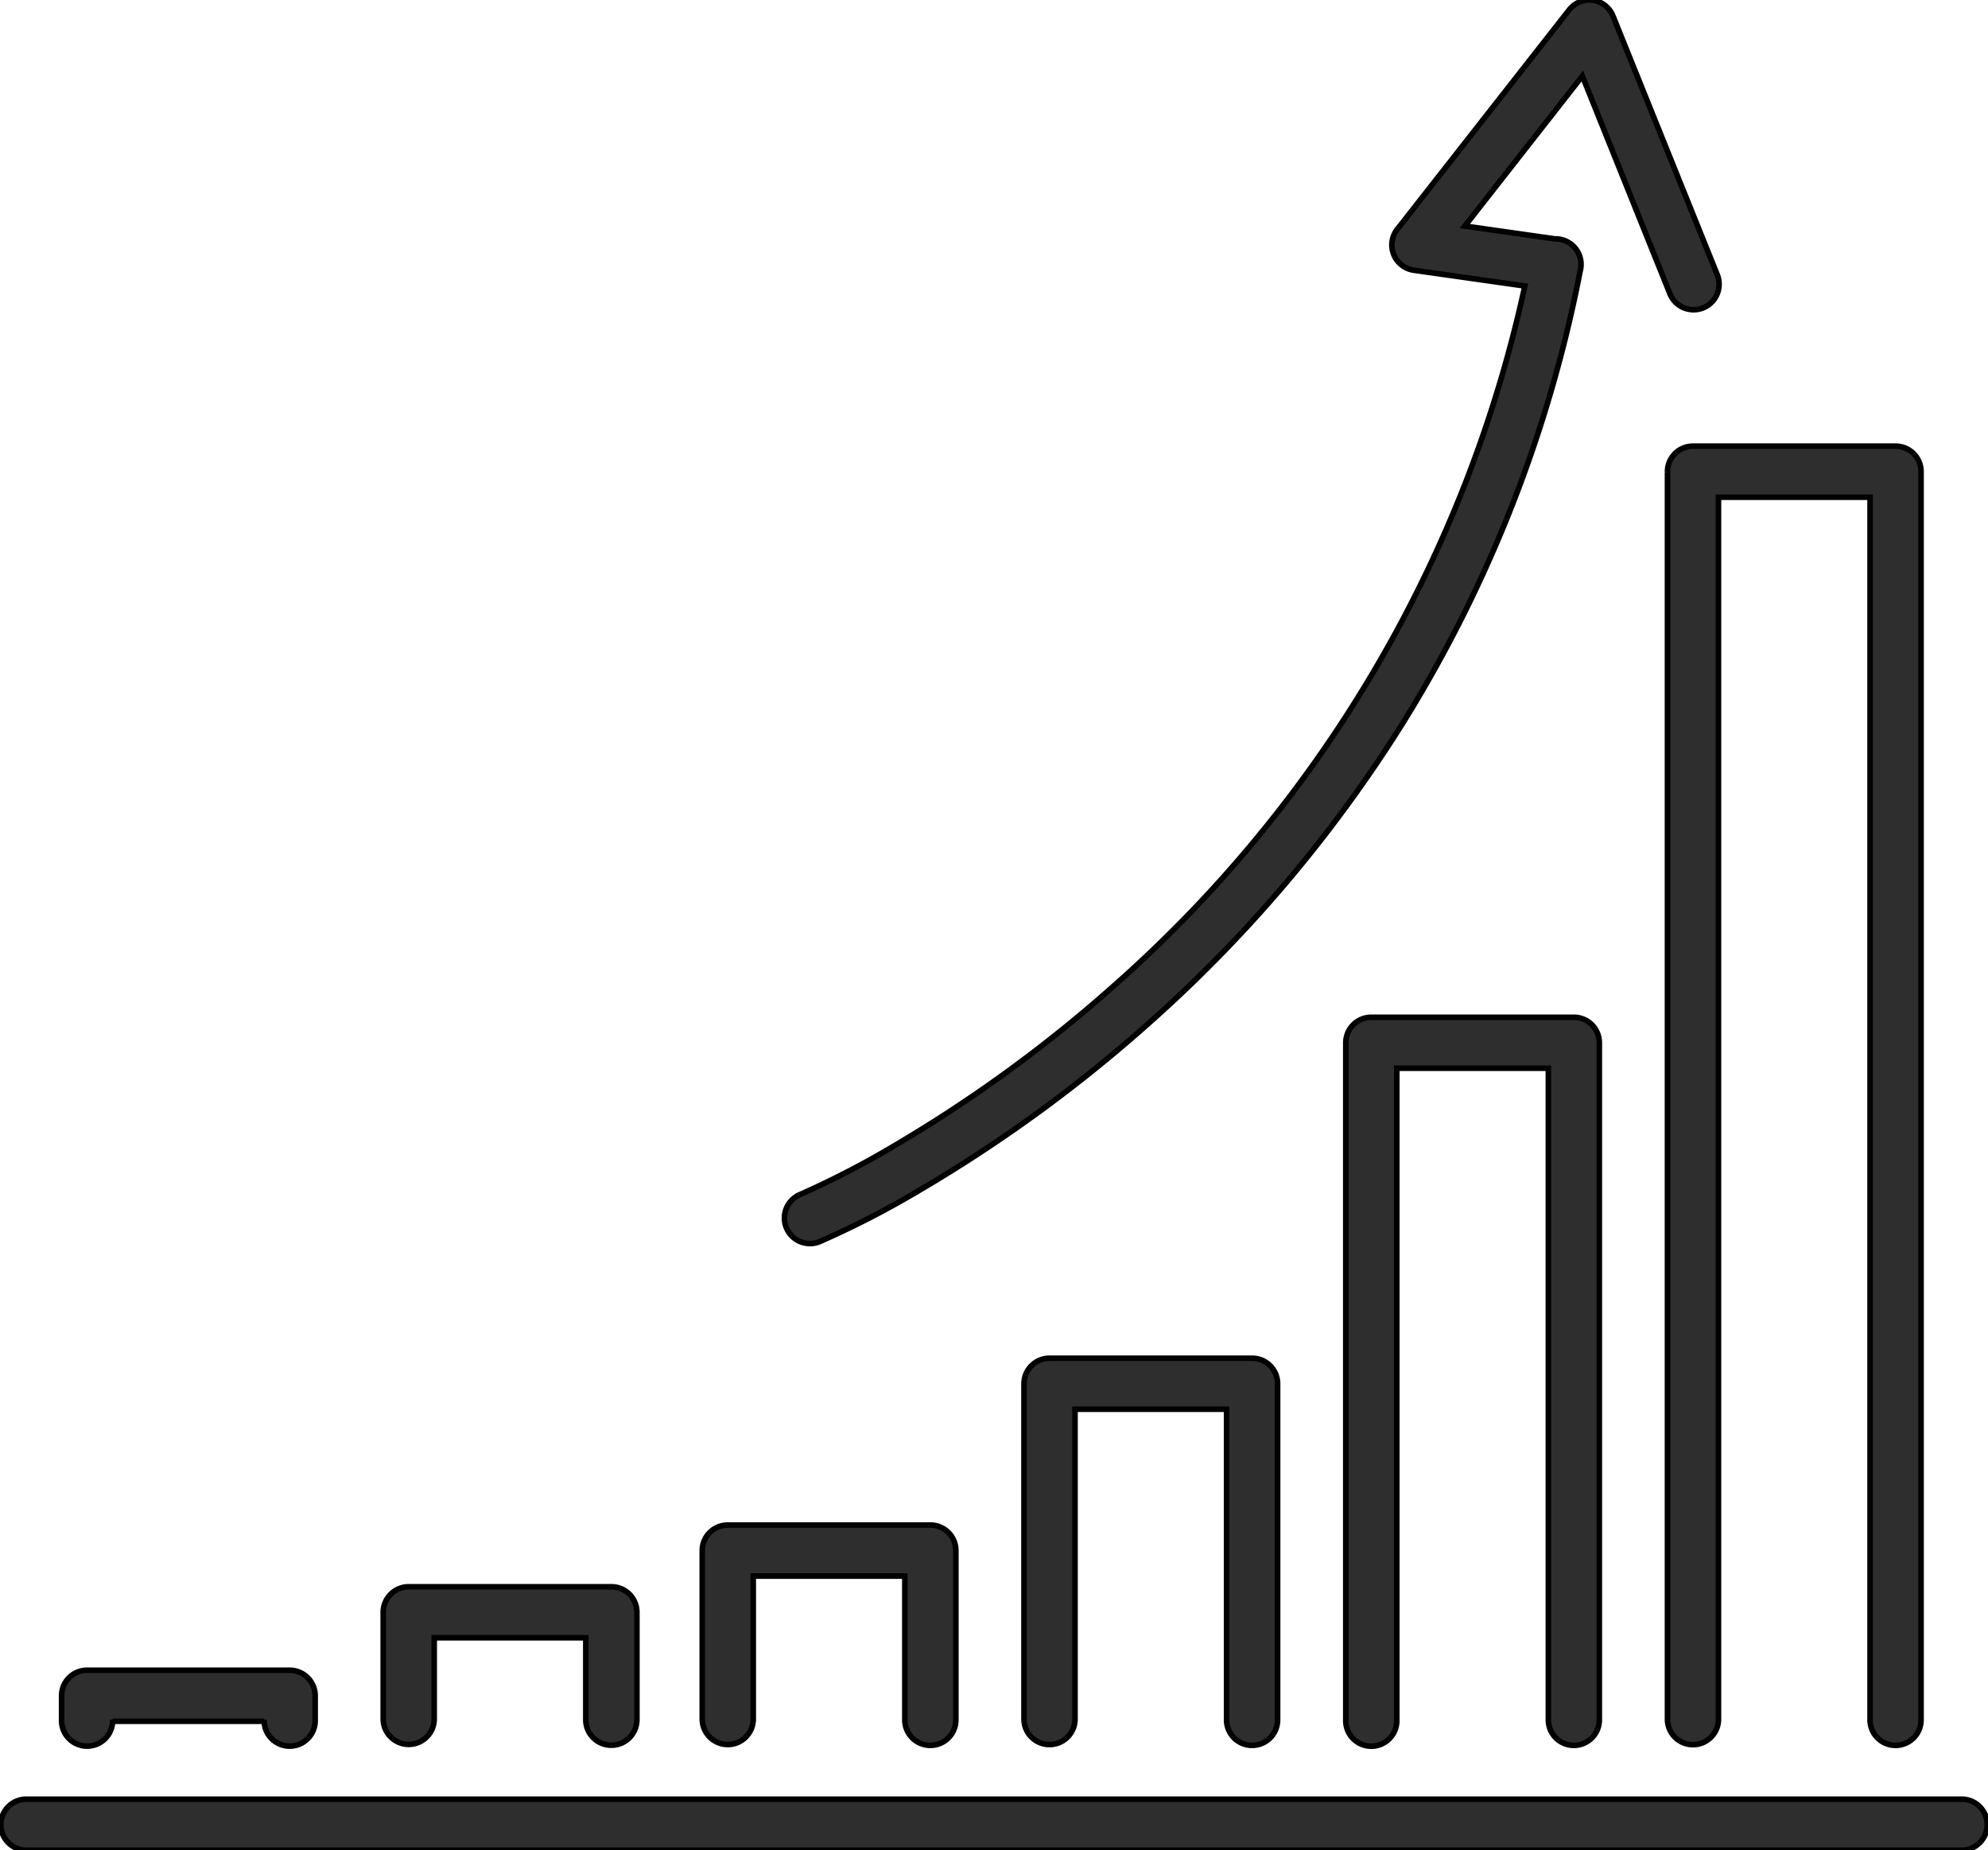 <svg xmlns="http://www.w3.org/2000/svg" width="71.364" height="66.405"><defs><clipPath id="a"><path data-name="Rectangle 22519" fill="#2e2e2e" stroke="#000" stroke-width=".2" d="M0 0h71.364v66.405H0z"/></clipPath></defs><g data-name="Group 42227" clip-path="url(#a)" fill="#2e2e2e" stroke="#000" stroke-width=".2"><path data-name="Path 100941" d="M33.397 62.642a.915.915 0 0 0 .916-.916V55.65a.916.916 0 0 0-.916-.916h-7.272a.916.916 0 0 0-.916.916v6.076a.916.916 0 0 0 1.831 0v-5.16h5.441v5.16a.915.915 0 0 0 .915.916"/><path data-name="Path 100942" d="M44.947 62.642a.915.915 0 0 0 .916-.915V49.663a.915.915 0 0 0-.916-.916h-7.272a.916.916 0 0 0-.916.916v12.064a.916.916 0 0 0 1.831 0V50.578h5.441v11.149a.915.915 0 0 0 .915.915"/><path data-name="Path 100943" d="M9.483 61.777v-.054a.916.916 0 1 0 1.831 0v-.862a.916.916 0 0 0-.916-.916H3.127a.916.916 0 0 0-.916.916v.862a.916.916 0 1 0 1.831 0v.054Z"/><path data-name="Path 100944" d="M21.947 62.637a.916.916 0 0 0 .916-.916v-3.856a.916.916 0 0 0-.916-.916h-7.275a.916.916 0 0 0-.916.916v3.856a.916.916 0 0 0 1.831 0V58.78h5.441v2.941a.916.916 0 0 0 .916.916"/><path data-name="Path 100945" d="M56.497 62.642a.915.915 0 0 0 .915-.916v-24.3a.915.915 0 0 0-.915-.916h-7.272a.915.915 0 0 0-.915.916v24.3a.916.916 0 1 0 1.831 0V38.339h5.441v23.387a.915.915 0 0 0 .915.916"/><path data-name="Path 100946" d="M59.858 16.931v44.8a.916.916 0 0 0 1.831 0V17.846h5.441v43.881a.915.915 0 1 0 1.831 0v-44.8a.915.915 0 0 0-.915-.915h-7.272a.916.916 0 0 0-.916.915"/><path data-name="Path 100947" d="M70.449 64.573H.916a.916.916 0 0 0 0 1.831h69.533a.916.916 0 0 0 0-1.831"/><path data-name="Path 100948" d="M28.752 42.859a.916.916 0 1 0 .7 1.692 32.588 32.588 0 0 0 3.6-1.86 51.776 51.776 0 0 0 8.184-5.966 49.64 49.64 0 0 0 9.127-10.782 48.027 48.027 0 0 0 6.358-16.2.94.94 0 0 0 .024-.114.917.917 0 0 0-.926-1.056l-3.235-.46 4.218-5.385 3.143 7.814a.916.916 0 1 0 1.7-.683L57.902.574a.915.915 0 0 0-1.57-.223l-6.173 7.877a.916.916 0 0 0 .592 1.471l3.987.566A46.728 46.728 0 0 1 40.066 35.31a49.96 49.96 0 0 1-7.888 5.767 31.754 31.754 0 0 1-3.43 1.782"/></g></svg>